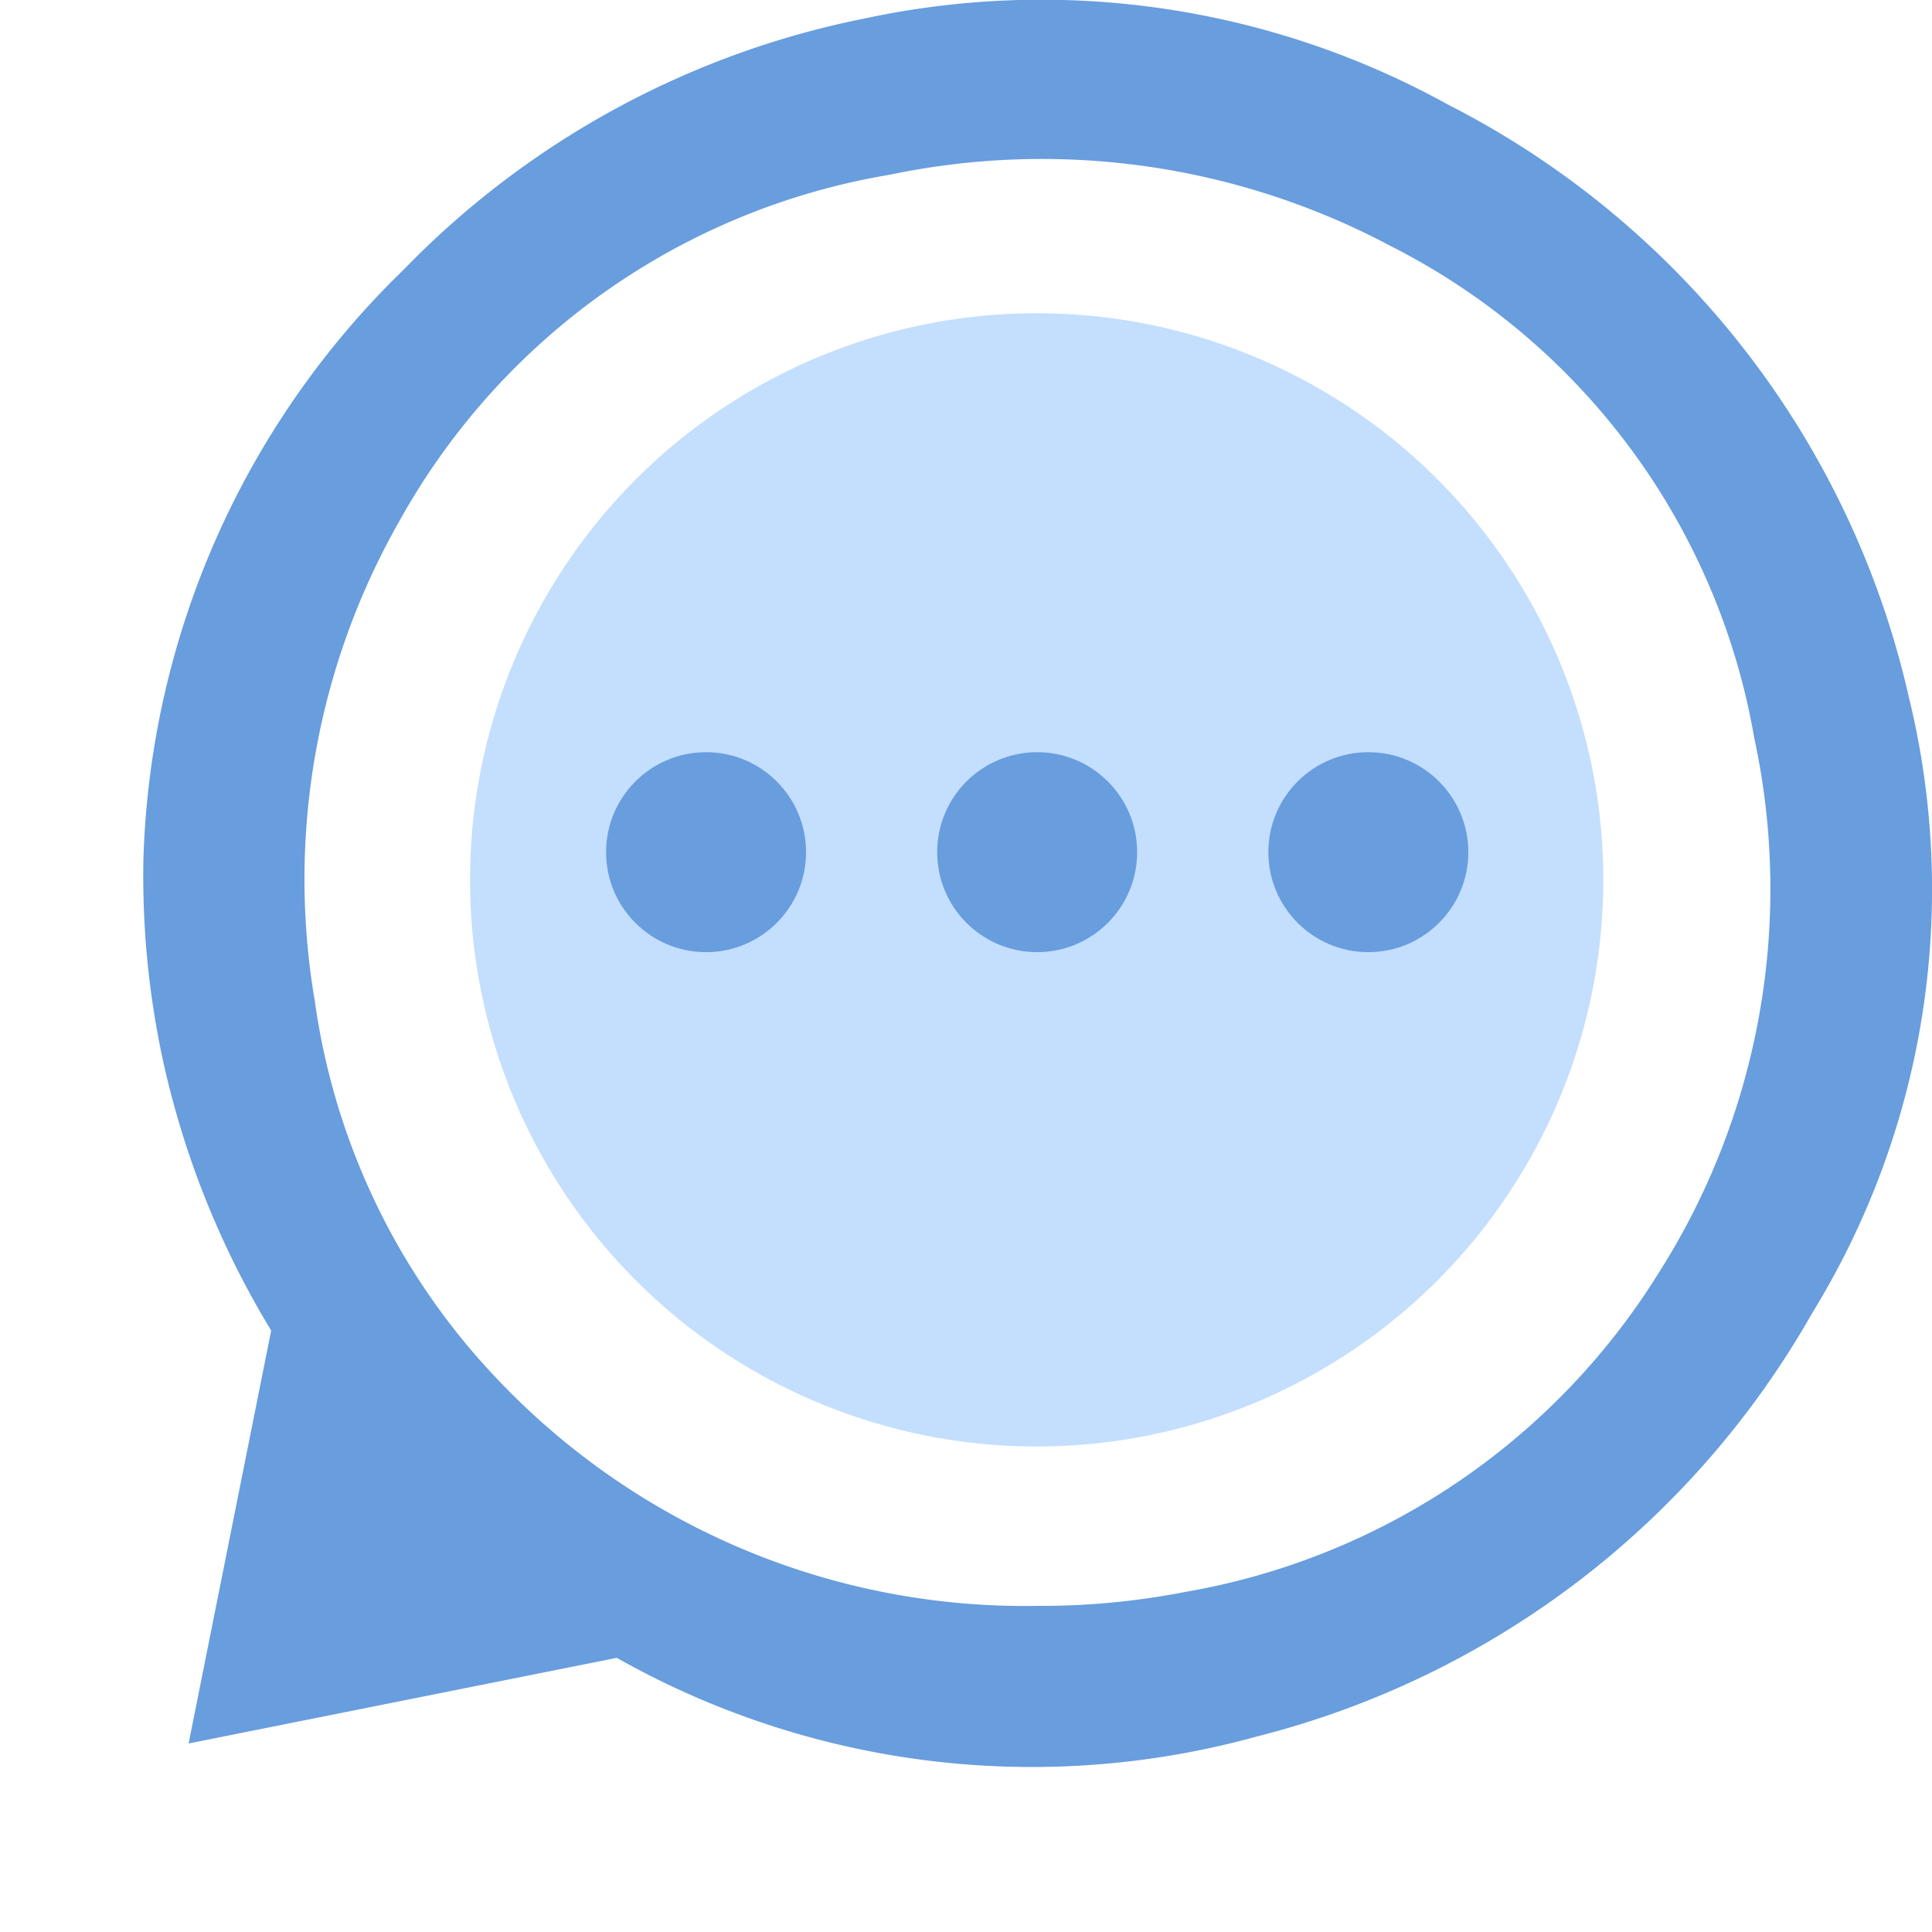 <svg id="Group_11210" data-name="Group 11210" xmlns="http://www.w3.org/2000/svg" width="24" height="24" viewBox="0 0 24 24">
  <circle id="Ellipse_496" data-name="Ellipse 496" cx="7.039" cy="7.039" r="7.039" transform="translate(5.839 3.891)" fill="#c4defe"/>
  <path id="Path_31884" data-name="Path 31884" d="M0,10.692a10.64,10.64,0,0,1,3.231-7.34A10.972,10.972,0,0,1,8.987.224,10.445,10.445,0,0,1,16.208,1.3a10.981,10.981,0,0,1,5.724,7.363,10.044,10.044,0,0,1-1.2,7.646,11.04,11.04,0,0,1-6.895,5.261,10.487,10.487,0,0,1-8.777-1.491A10.986,10.986,0,0,1,.239,13.152,10.867,10.867,0,0,1,0,10.692m11.091,9.257a9.356,9.356,0,0,0,1.849-.173,8.655,8.655,0,0,0,5.87-3.941,8.89,8.89,0,0,0,1.2-6.673,8.462,8.462,0,0,0-4.52-6.108A9.218,9.218,0,0,0,9.275,2.17a8.582,8.582,0,0,0-6.093,4.3A8.983,8.983,0,0,0,2.13,12.437a8.507,8.507,0,0,0,2.307,4.737,9.021,9.021,0,0,0,6.653,2.775" transform="translate(1.781 0)" fill="#689dde"/>
  <circle id="Ellipse_497" data-name="Ellipse 497" cx="1.242" cy="1.242" r="1.242" transform="translate(11.642 9.344)" fill="#689dde"/>
  <circle id="Ellipse_498" data-name="Ellipse 498" cx="1.242" cy="1.242" r="1.242" transform="translate(15.756 9.344)" fill="#689dde"/>
  <circle id="Ellipse_499" data-name="Ellipse 499" cx="1.242" cy="1.242" r="1.242" transform="translate(7.529 9.344)" fill="#689dde"/>
  <path id="Polygon_19" data-name="Polygon 19" d="M3.312,0,6.625,4.969H0Z" transform="translate(4.685 24) rotate(-135)" fill="#689dde"/>
</svg>
